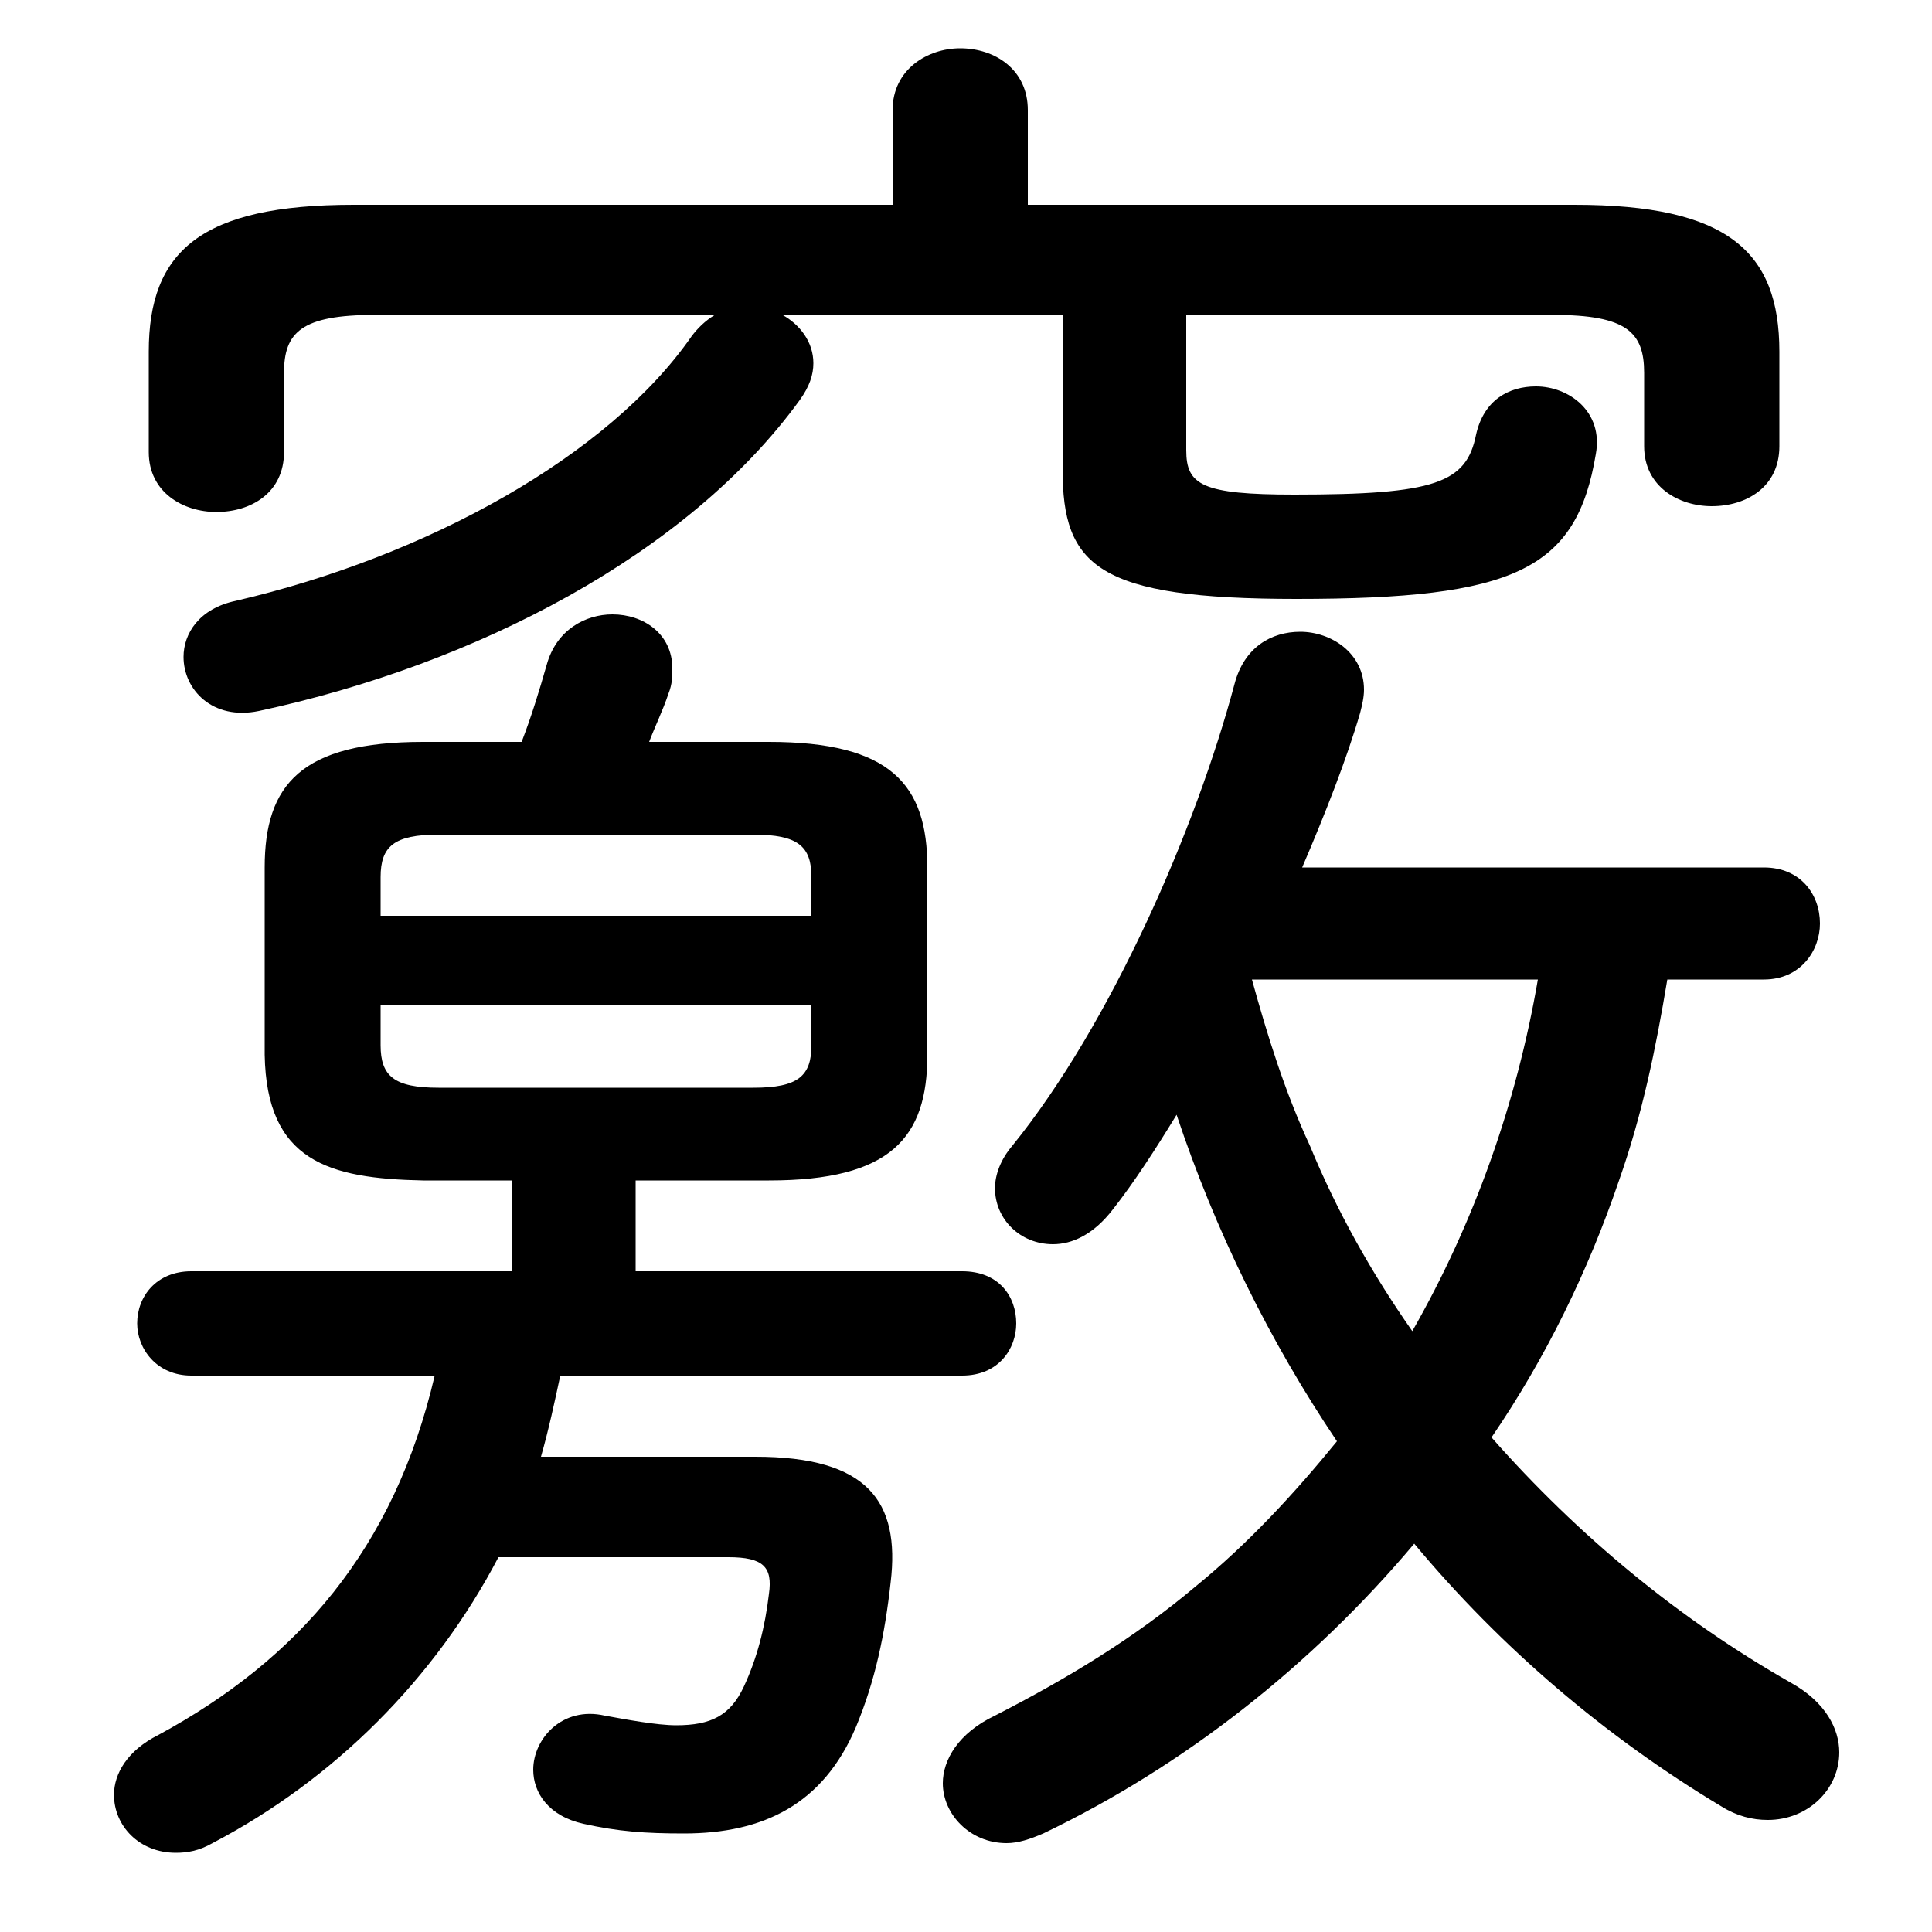 <svg xmlns="http://www.w3.org/2000/svg" viewBox="0 -44.0 50.0 50.0">
    <rect x="0" y="-44.0" width="50.0" height="50.0" fill="#808080" stroke="none"/>
    <g transform="scale(1, -1)">
        <!-- ボディの枠 -->
        <rect x="0" y="-6.0" width="50.0" height="50.0"
            stroke="white" fill="white"/>
        <!-- グリフ座標系の原点 -->
        <circle cx="0" cy="0" r="5" fill="white"/>
        <!-- グリフのアウトライン -->
        <g style="fill:black;stroke:#000000;stroke-width:0;stroke-linecap:round;stroke-linejoin:round;">
        <path d="M 13.25 13.45 L 13.25 11.1 L 4.95 11.1 C 4.05 11.1 3.55 10.45 3.55 9.75 C 3.55 9.1 4.05 8.4 4.95 8.4 L 11.25 8.4 C 10.2 3.9 7.7 1.05 4.1 -0.9 C 3.3 -1.3 2.95 -1.9 2.95 -2.45 C 2.95 -3.25 3.6 -3.95 4.55 -3.95 C 4.85 -3.95 5.15 -3.9 5.5 -3.7 C 8.65 -2.05 11.25 0.55 12.9 3.7 L 18.85 3.7 C 19.75 3.7 20.0 3.45 19.9 2.75 C 19.8 1.9 19.6 1.1 19.25 0.35 C 18.9 -0.4 18.4 -0.65 17.5 -0.65 C 17.0 -0.65 16.2 -0.5 15.65 -0.4 C 14.55 -0.15 13.8 -1.0 13.8 -1.8 C 13.8 -2.4 14.2 -3.0 15.1 -3.2 C 16.0 -3.4 16.7 -3.45 17.7 -3.45 C 19.75 -3.45 21.3 -2.7 22.15 -0.7 C 22.65 0.5 22.9 1.7 23.05 3.05 C 23.3 5.15 22.45 6.3 19.55 6.3 L 14.0 6.3 C 14.2 7.0 14.35 7.7 14.5 8.4 L 24.9 8.4 C 25.85 8.4 26.3 9.1 26.3 9.75 C 26.3 10.45 25.85 11.1 24.9 11.1 L 16.45 11.1 L 16.45 13.45 L 19.9 13.45 C 23.05 13.45 24.0 14.55 24.0 16.7 L 24.0 21.55 C 24.0 23.7 23.05 24.8 19.9 24.8 L 16.8 24.8 C 16.95 25.2 17.15 25.6 17.3 26.05 C 17.4 26.3 17.4 26.5 17.4 26.7 C 17.4 27.6 16.65 28.1 15.85 28.1 C 15.15 28.1 14.4 27.7 14.15 26.8 C 13.95 26.1 13.75 25.45 13.5 24.8 L 10.95 24.8 C 7.8 24.8 6.85 23.7 6.85 21.55 L 6.85 16.7 C 6.9 13.95 8.5 13.5 10.95 13.45 Z M 11.35 15.85 C 10.2 15.85 9.85 16.15 9.85 16.95 L 9.85 18.0 L 21.0 18.0 L 21.0 16.95 C 21.0 16.15 20.65 15.85 19.5 15.85 Z M 21.0 20.3 L 9.85 20.3 L 9.85 21.3 C 9.85 22.1 10.2 22.4 11.35 22.4 L 19.5 22.4 C 20.65 22.4 21.0 22.1 21.0 21.3 Z M 45.65 18.65 C 46.6 18.65 47.1 19.4 47.1 20.1 C 47.1 20.85 46.6 21.55 45.65 21.55 L 33.7 21.55 C 34.3 22.95 34.85 24.35 35.2 25.55 C 35.25 25.75 35.3 25.95 35.3 26.15 C 35.3 27.1 34.45 27.65 33.65 27.65 C 32.9 27.65 32.2 27.25 31.95 26.3 C 30.95 22.55 28.75 17.5 26.2 14.35 C 25.9 14.0 25.75 13.6 25.75 13.25 C 25.75 12.45 26.4 11.8 27.25 11.8 C 27.75 11.8 28.3 12.05 28.8 12.7 C 29.35 13.4 29.9 14.25 30.45 15.15 C 31.45 12.15 32.85 9.3 34.6 6.7 C 33.5 5.35 32.3 4.05 30.95 2.95 C 29.35 1.6 27.6 0.55 25.75 -0.4 C 24.8 -0.85 24.4 -1.55 24.4 -2.15 C 24.4 -2.95 25.1 -3.7 26.05 -3.7 C 26.35 -3.7 26.65 -3.6 27.0 -3.45 C 30.65 -1.7 33.95 0.9 36.6 4.05 C 38.85 1.35 41.55 -0.95 44.55 -2.75 C 44.95 -3.0 45.35 -3.1 45.75 -3.1 C 46.8 -3.1 47.6 -2.3 47.6 -1.35 C 47.6 -0.75 47.25 -0.05 46.35 0.45 C 43.45 2.1 40.85 4.25 38.6 6.8 C 40.0 8.85 41.1 11.1 41.9 13.45 C 42.5 15.15 42.85 16.85 43.15 18.65 Z M 39.8 18.65 C 39.25 15.45 38.15 12.35 36.55 9.55 C 35.5 11.05 34.6 12.65 33.9 14.35 C 33.25 15.75 32.8 17.2 32.4 18.65 Z M 26.6 38.7 L 26.6 41.15 C 26.6 42.2 25.75 42.75 24.85 42.75 C 24.0 42.75 23.1 42.2 23.1 41.15 L 23.1 38.7 L 9.15 38.7 C 5.2 38.7 3.85 37.5 3.85 34.9 L 3.85 32.3 C 3.85 31.25 4.75 30.75 5.6 30.75 C 6.5 30.75 7.35 31.25 7.35 32.3 L 7.35 34.35 C 7.35 35.4 7.8 35.85 9.7 35.85 L 18.5 35.85 C 18.25 35.7 18.05 35.5 17.9 35.3 C 15.75 32.2 11.05 29.6 6.1 28.45 C 5.15 28.25 4.75 27.6 4.75 27.0 C 4.75 26.15 5.5 25.35 6.7 25.6 C 12.3 26.8 17.8 29.65 20.7 33.65 C 20.95 34.0 21.05 34.3 21.05 34.6 C 21.05 35.15 20.7 35.6 20.25 35.85 L 27.5 35.85 L 27.5 31.85 C 27.5 29.35 28.4 28.5 33.55 28.5 C 39.2 28.5 40.8 29.25 41.3 32.25 C 41.5 33.35 40.6 34.0 39.75 34.0 C 39.05 34.0 38.4 33.65 38.2 32.75 C 37.95 31.5 37.15 31.2 33.5 31.2 C 31.1 31.2 30.7 31.45 30.7 32.35 L 30.7 35.85 L 40.2 35.85 C 42.1 35.85 42.55 35.4 42.55 34.35 L 42.55 32.45 C 42.55 31.4 43.45 30.9 44.3 30.9 C 45.2 30.9 46.05 31.4 46.05 32.45 L 46.05 34.9 C 46.05 37.5 44.7 38.7 40.75 38.7 Z"/>
    </g>
    </g>
</svg>
